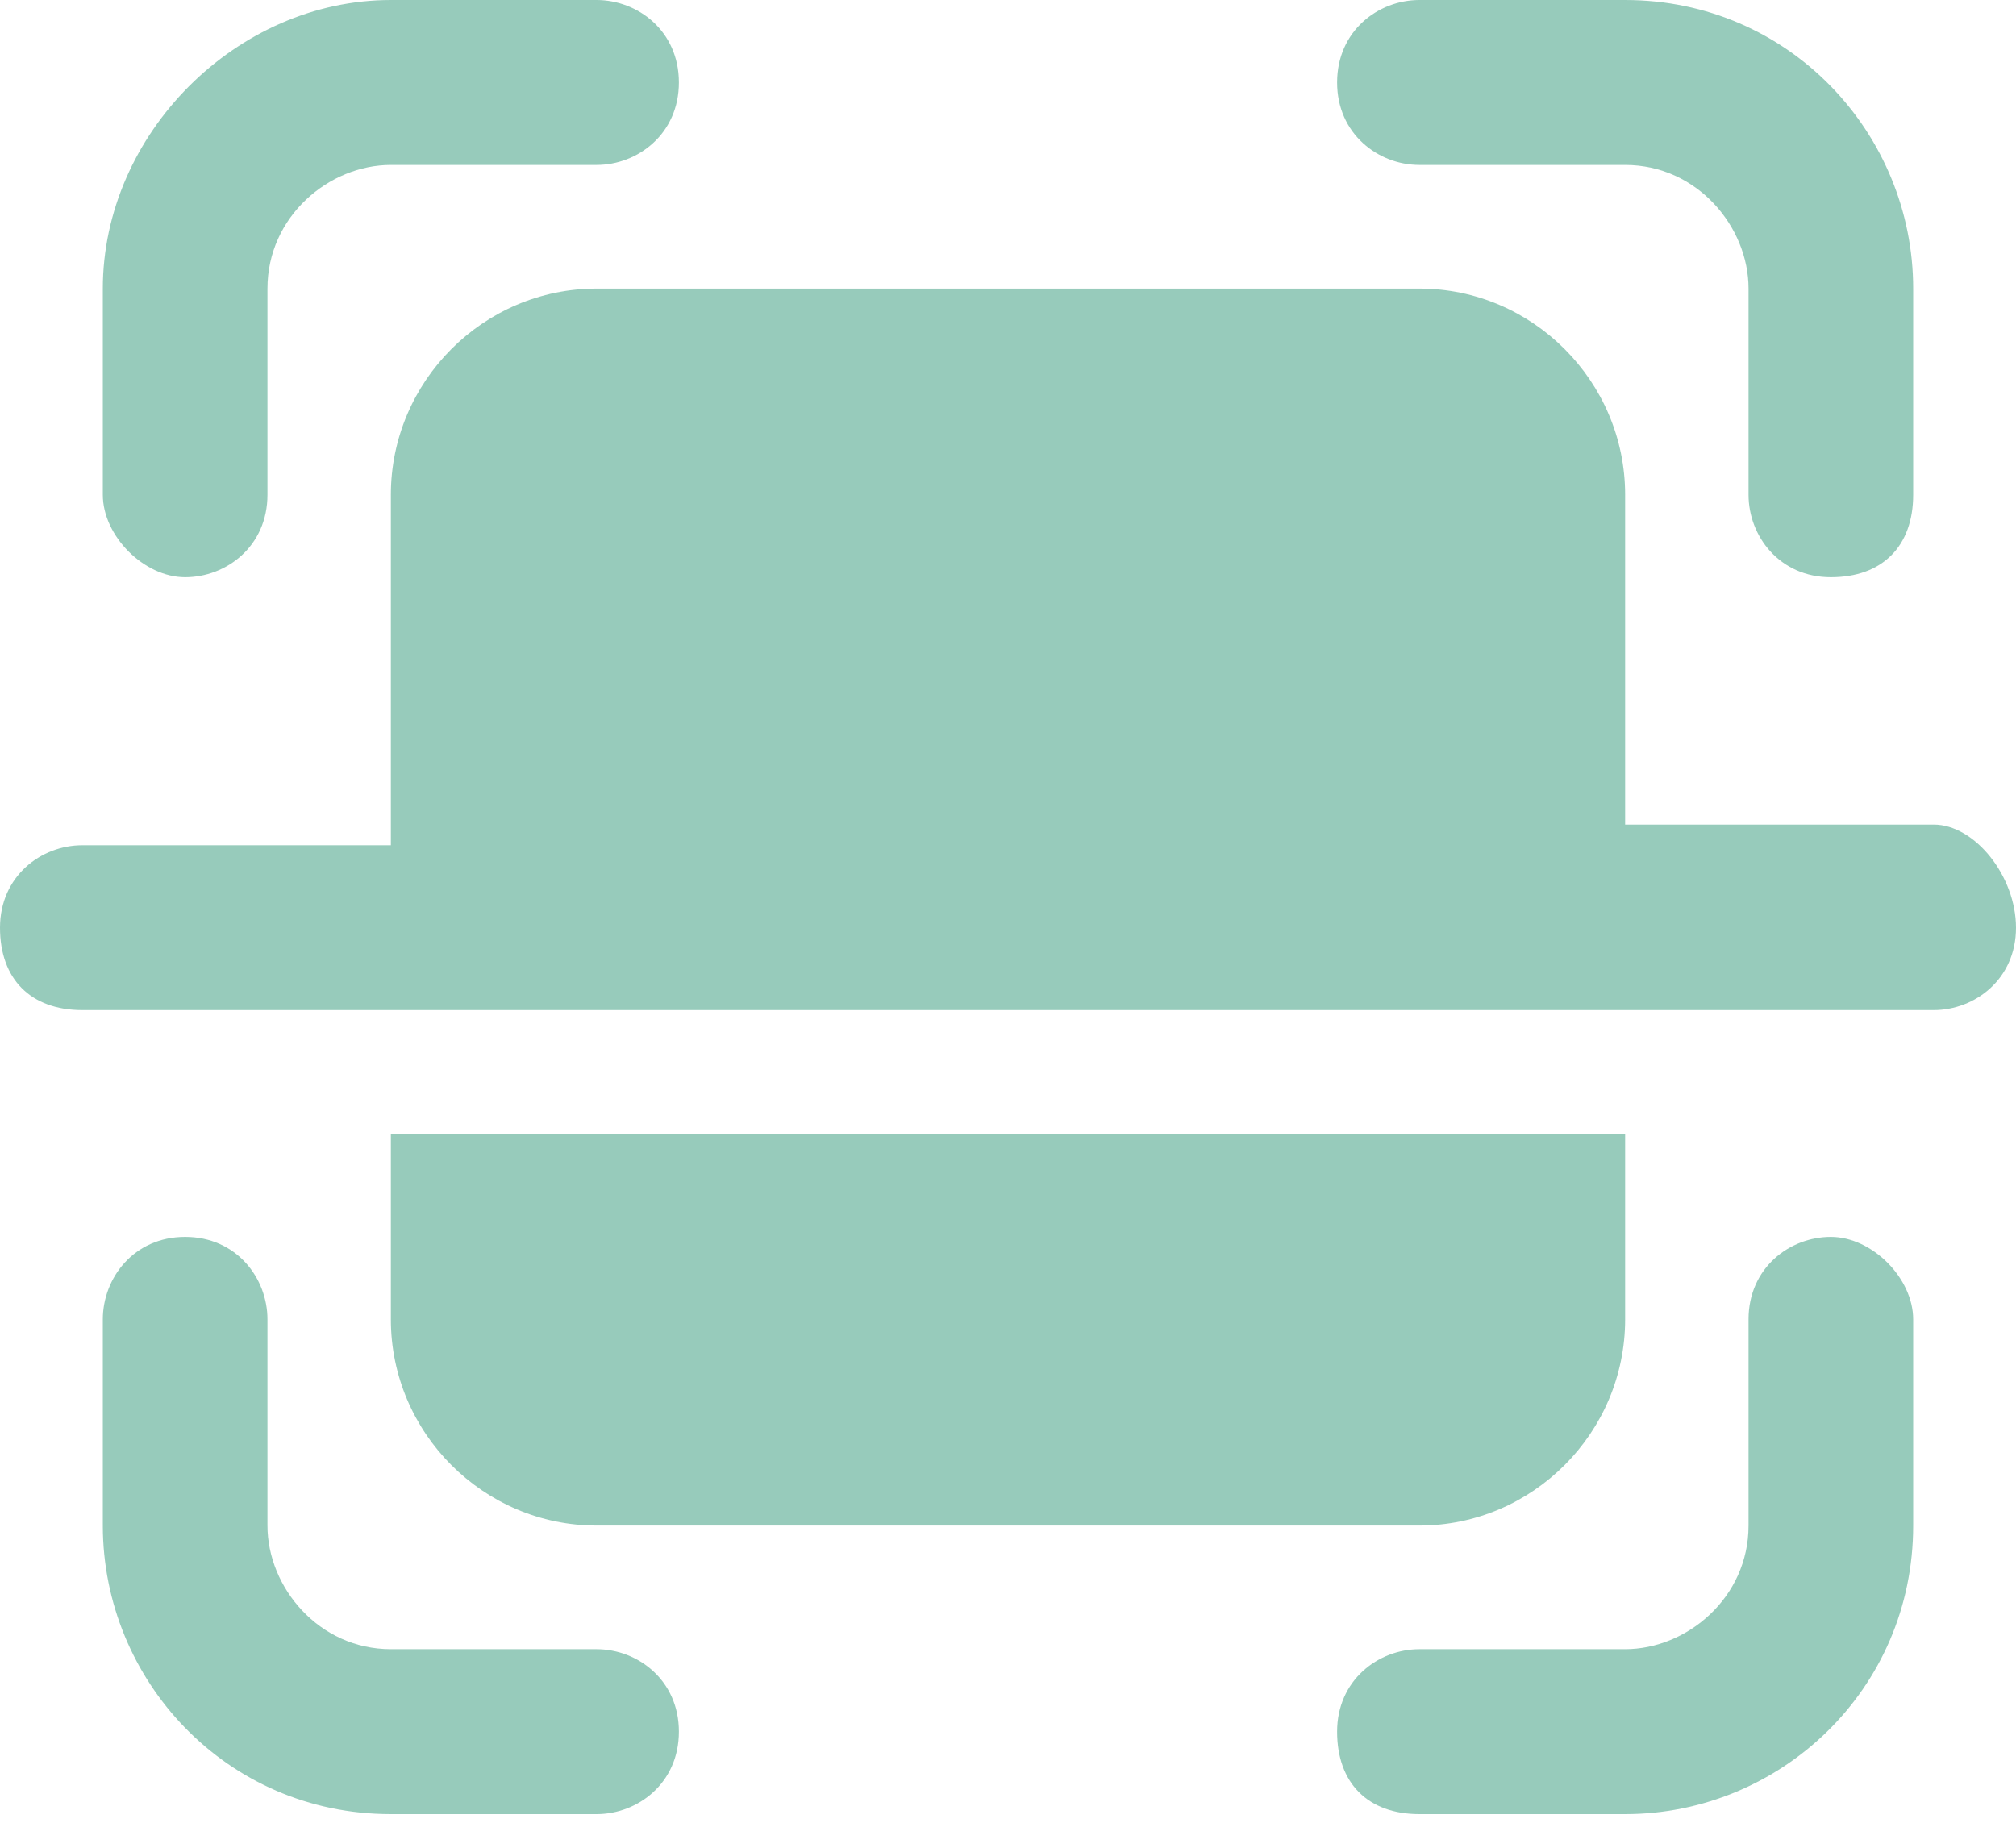 <svg width="24" height="22" viewBox="0 0 24 22" fill="none" xmlns="http://www.w3.org/2000/svg">
<path d="M21.796 14.727C21.306 14.727 20.816 15.095 20.816 15.709V18.164C20.816 19.023 20.082 19.636 19.347 19.636H16.898C16.408 19.636 15.918 20.005 15.918 20.618C15.918 21.232 16.286 21.6 16.898 21.6H19.347C21.184 21.6 22.776 20.127 22.776 18.164V15.709C22.776 15.218 22.286 14.727 21.796 14.727Z" fill="#319979" fill-opacity="0.5"/>
<path d="M16.898 1.964H19.347C20.204 1.964 20.816 2.7 20.816 3.436V5.891C20.816 6.382 21.184 6.873 21.796 6.873C22.408 6.873 22.776 6.505 22.776 5.891V3.436C22.776 1.595 21.306 0 19.347 0H16.898C16.408 0 15.918 0.368 15.918 0.982C15.918 1.595 16.408 1.964 16.898 1.964Z" fill="#319979" fill-opacity="0.5"/>
<path d="M7.102 19.636H4.653C3.796 19.636 3.184 18.9 3.184 18.164V15.709C3.184 15.218 2.816 14.727 2.204 14.727C1.592 14.727 1.224 15.218 1.224 15.709V18.164C1.224 20.005 2.694 21.6 4.653 21.6H7.102C7.592 21.6 8.082 21.232 8.082 20.618C8.082 20.005 7.592 19.636 7.102 19.636Z" fill="#319979" fill-opacity="0.5"/>
<path d="M2.204 6.873C2.694 6.873 3.184 6.505 3.184 5.891V3.436C3.184 2.577 3.918 1.964 4.653 1.964H7.102C7.592 1.964 8.082 1.595 8.082 0.982C8.082 0.368 7.592 0 7.102 0H4.653C2.816 0 1.224 1.595 1.224 3.436V5.891C1.224 6.382 1.714 6.873 2.204 6.873Z" fill="#319979" fill-opacity="0.5"/>
<path d="M16.898 18.164C18.245 18.164 19.347 17.059 19.347 15.709V13.5H4.653V15.709C4.653 17.059 5.755 18.164 7.102 18.164H16.898Z" fill="#319979" fill-opacity="0.5"/>
<path d="M23.02 9.818H19.347V5.891C19.347 4.541 18.245 3.436 16.898 3.436H7.102C5.755 3.436 4.653 4.541 4.653 5.891V10.064H0.98C0.49 10.064 0 10.432 0 11.046C0 11.659 0.367 12.027 0.98 12.027H23.02C23.51 12.027 24 11.659 24 11.046C24 10.432 23.51 9.818 23.02 9.818Z" fill="#319979" fill-opacity="0.5"/>
</svg>
